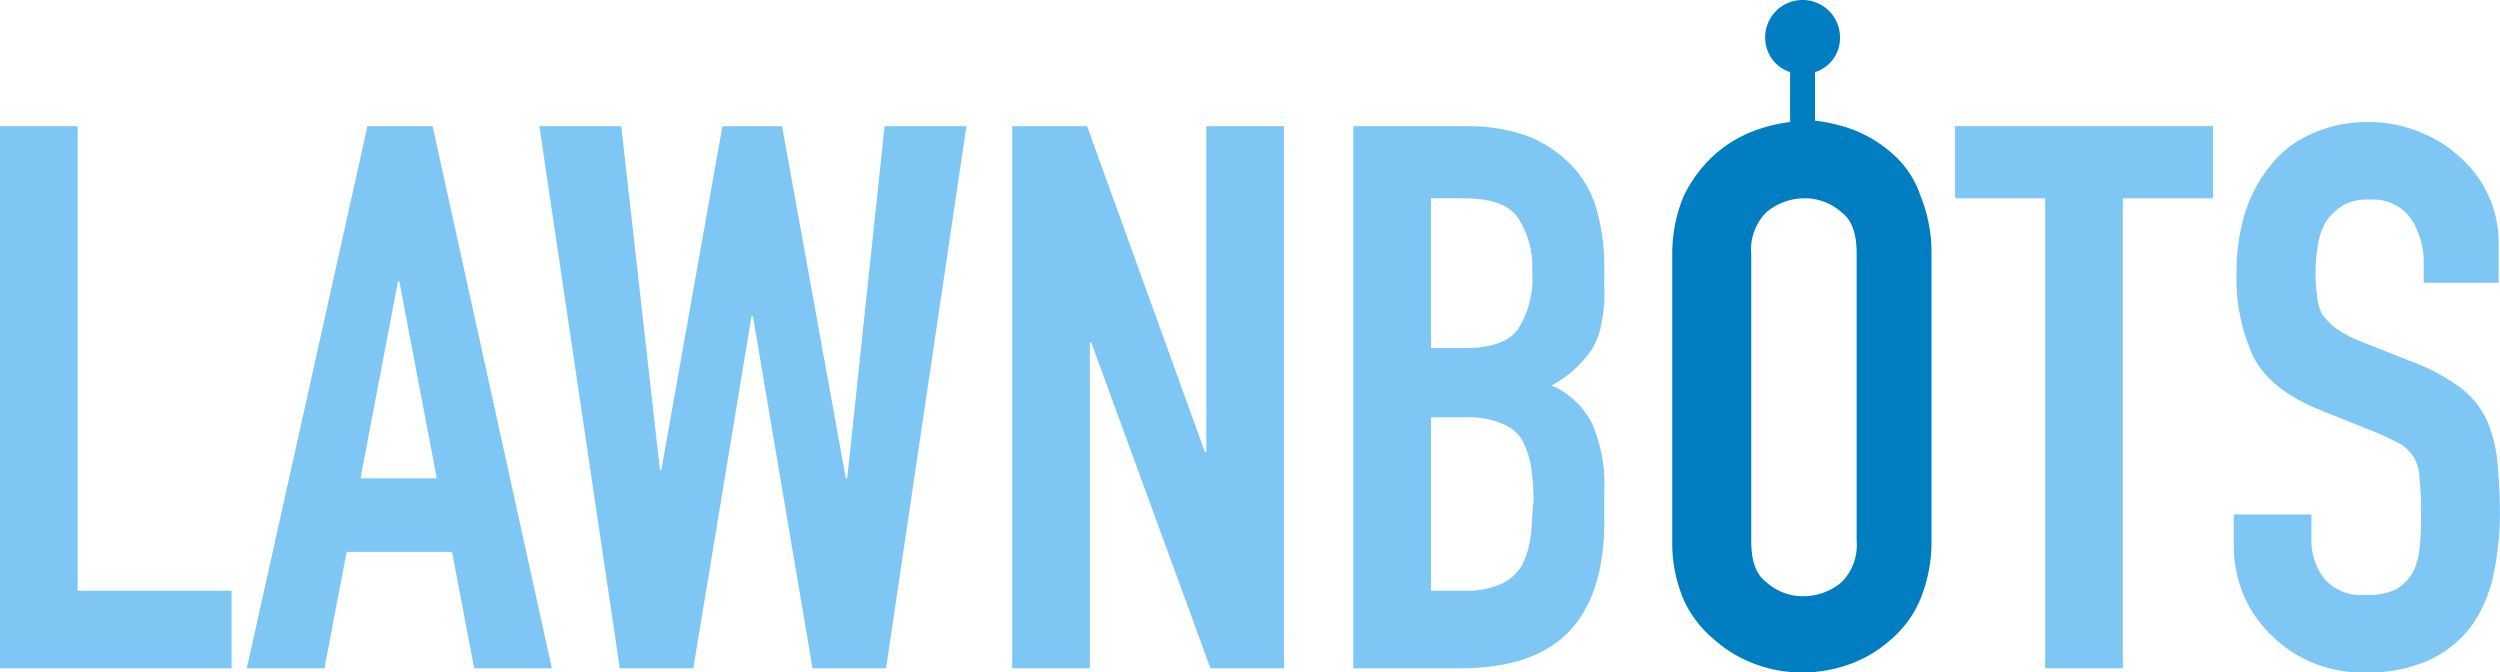 <svg xmlns="http://www.w3.org/2000/svg" viewBox="-1294 2771.585 192.398 51.755">
  <defs>
    <style>
      .cls-1 {
        fill: #7ec7f5;
      }

      .cls-2 {
        fill: #007ec1;
      }
    </style>
  </defs>
  <g id="Group_871" data-name="Group 871" transform="translate(-1294 2771.585)">
    <path id="Path_535" data-name="Path 535" class="cls-1" d="M5.976,9.1H0V50.824H17.821V44.848H5.976Z" transform="translate(0 0.611)"/>
    <path id="Path_536" data-name="Path 536" class="cls-1" d="M27.084,9.1,17.8,50.824h5.976l1.707-8.964h8.11L35.3,50.824h5.976L32.1,9.1ZM26.55,36.2l2.881-15.153h.107L32.419,36.2Z" transform="translate(1.194 0.611)"/>
    <path id="Path_537" data-name="Path 537" class="cls-1" d="M62.59,36.2h-.107L57.574,9.1H52.986l-4.7,26.464h-.107L45.2,9.1H38.9l6.189,41.724h5.656l4.482-27.1h.107l4.589,27.1h5.656L71.767,9.1h-6.3Z" transform="translate(2.61 0.611)"/>
    <path id="Path_538" data-name="Path 538" class="cls-1" d="M87.939,34.177h-.107L78.762,9.1H73V50.824h5.976V25.747h.107L88.26,50.824h5.656V9.1H87.939Z" transform="translate(4.898 0.611)"/>
    <path id="Path_539" data-name="Path 539" class="cls-1" d="M114.567,12.3a9.712,9.712,0,0,0-3.308-2.348A13.469,13.469,0,0,0,106.35,9.1H97.6V50.824h8.11c3.948,0,6.723-.96,8.537-2.881s2.668-4.8,2.668-8.43V37.165a11.723,11.723,0,0,0-.96-5.229,6.277,6.277,0,0,0-3.095-2.881,8.755,8.755,0,0,0,3.095-2.774,5.719,5.719,0,0,0,.747-2.027,11.3,11.3,0,0,0,.213-2.881V19.664a16.02,16.02,0,0,0-.534-3.948A8.137,8.137,0,0,0,114.567,12.3ZM111.259,40.58a6.9,6.9,0,0,1-.64,2.241,3.646,3.646,0,0,1-1.6,1.494,6.577,6.577,0,0,1-2.881.534h-2.561V31.509h2.668a6.669,6.669,0,0,1,2.668.427,3.489,3.489,0,0,1,1.6,1.174,7.36,7.36,0,0,1,.747,2.028,19.6,19.6,0,0,1,.213,2.774C111.366,38.765,111.366,39.726,111.259,40.58Zm-.96-15.9c-.64.96-2.027,1.494-4.055,1.494h-2.668V14.649h2.454c2.027,0,3.415.427,4.162,1.387a6.787,6.787,0,0,1,1.174,4.268A7.164,7.164,0,0,1,110.3,24.68Z" transform="translate(6.549 0.611)"/>
    <path id="Path_540" data-name="Path 540" class="cls-2" d="M137.567,11.845a9.853,9.853,0,0,0-3.2-1.921,13.033,13.033,0,0,0-2.774-.64V5.549a2.754,2.754,0,0,0,1.921-2.668,2.881,2.881,0,1,0-5.762,0,2.789,2.789,0,0,0,1.921,2.668V9.391a12.126,12.126,0,0,0-2.668.64,9.853,9.853,0,0,0-3.2,1.921,10.376,10.376,0,0,0-2.348,3.2,11.57,11.57,0,0,0-.854,4.482V41.617a11.184,11.184,0,0,0,.854,4.482,8.52,8.52,0,0,0,2.348,3.095,9.853,9.853,0,0,0,3.2,1.921,10.39,10.39,0,0,0,3.628.64,10.84,10.84,0,0,0,3.628-.64,9.853,9.853,0,0,0,3.2-1.921A8.273,8.273,0,0,0,139.7,46.1a11.57,11.57,0,0,0,.854-4.482V19.528a11.57,11.57,0,0,0-.854-4.482A7.376,7.376,0,0,0,137.567,11.845Zm-2.774,29.772a4.03,4.03,0,0,1-1.174,3.2,4.554,4.554,0,0,1-2.881,1.067,4.207,4.207,0,0,1-2.881-1.067c-.854-.64-1.174-1.707-1.174-3.2V19.528a4.03,4.03,0,0,1,1.174-3.2,4.554,4.554,0,0,1,2.881-1.067,4.207,4.207,0,0,1,2.881,1.067c.854.64,1.174,1.707,1.174,3.2Z" transform="translate(8.092 0)"/>
    <path id="Path_541" data-name="Path 541" class="cls-1" d="M141,14.649h6.936V50.824h5.976V14.649h6.936V9.1H141Z" transform="translate(9.461 0.611)"/>
    <path id="Path_542" data-name="Path 542" class="cls-1" d="M181.482,21.072V18.191a8.708,8.708,0,0,0-2.668-6.4,9.89,9.89,0,0,0-3.2-2.134,10.214,10.214,0,0,0-4.055-.854,10.371,10.371,0,0,0-4.589.96,7.927,7.927,0,0,0-3.095,2.454,10.755,10.755,0,0,0-1.921,3.628,15.167,15.167,0,0,0-.64,4.482,14.424,14.424,0,0,0,1.281,6.509c.854,1.707,2.561,3.095,5.229,4.162l4.268,1.707c.747.32,1.387.64,1.814.854a3.392,3.392,0,0,1,1.067,1.067,3.637,3.637,0,0,1,.427,1.707A19.759,19.759,0,0,1,175.506,39a18.908,18.908,0,0,1-.107,2.561,5.075,5.075,0,0,1-.534,1.921,3.678,3.678,0,0,1-1.281,1.281,4.862,4.862,0,0,1-2.348.427,3.745,3.745,0,0,1-3.2-1.281,4.77,4.77,0,0,1-.96-2.988V39H161.1V41.24a9.995,9.995,0,0,0,.747,3.948,9.4,9.4,0,0,0,2.134,3.095,9.89,9.89,0,0,0,3.2,2.134,10.16,10.16,0,0,0,4.055.747,11.508,11.508,0,0,0,4.909-.96,8.523,8.523,0,0,0,3.2-2.561,10.546,10.546,0,0,0,1.707-3.842,23.056,23.056,0,0,0,.534-4.909c0-1.494-.107-2.881-.213-4.055a10.1,10.1,0,0,0-.854-3.2,6.671,6.671,0,0,0-1.921-2.348,14.876,14.876,0,0,0-3.2-1.814l-4.589-1.814A9.3,9.3,0,0,1,169,24.7a5.059,5.059,0,0,1-1.067-1.067,3.474,3.474,0,0,1-.427-1.494,11.621,11.621,0,0,1-.107-2.027,11.82,11.82,0,0,1,.213-2.027,4.715,4.715,0,0,1,.64-1.707A4.549,4.549,0,0,1,169.53,15.2a3.815,3.815,0,0,1,2.027-.427,3.592,3.592,0,0,1,3.2,1.494,6.206,6.206,0,0,1,.96,3.521v1.387h5.762Z" transform="translate(10.81 0.591)"/>
  </g>
</svg>
